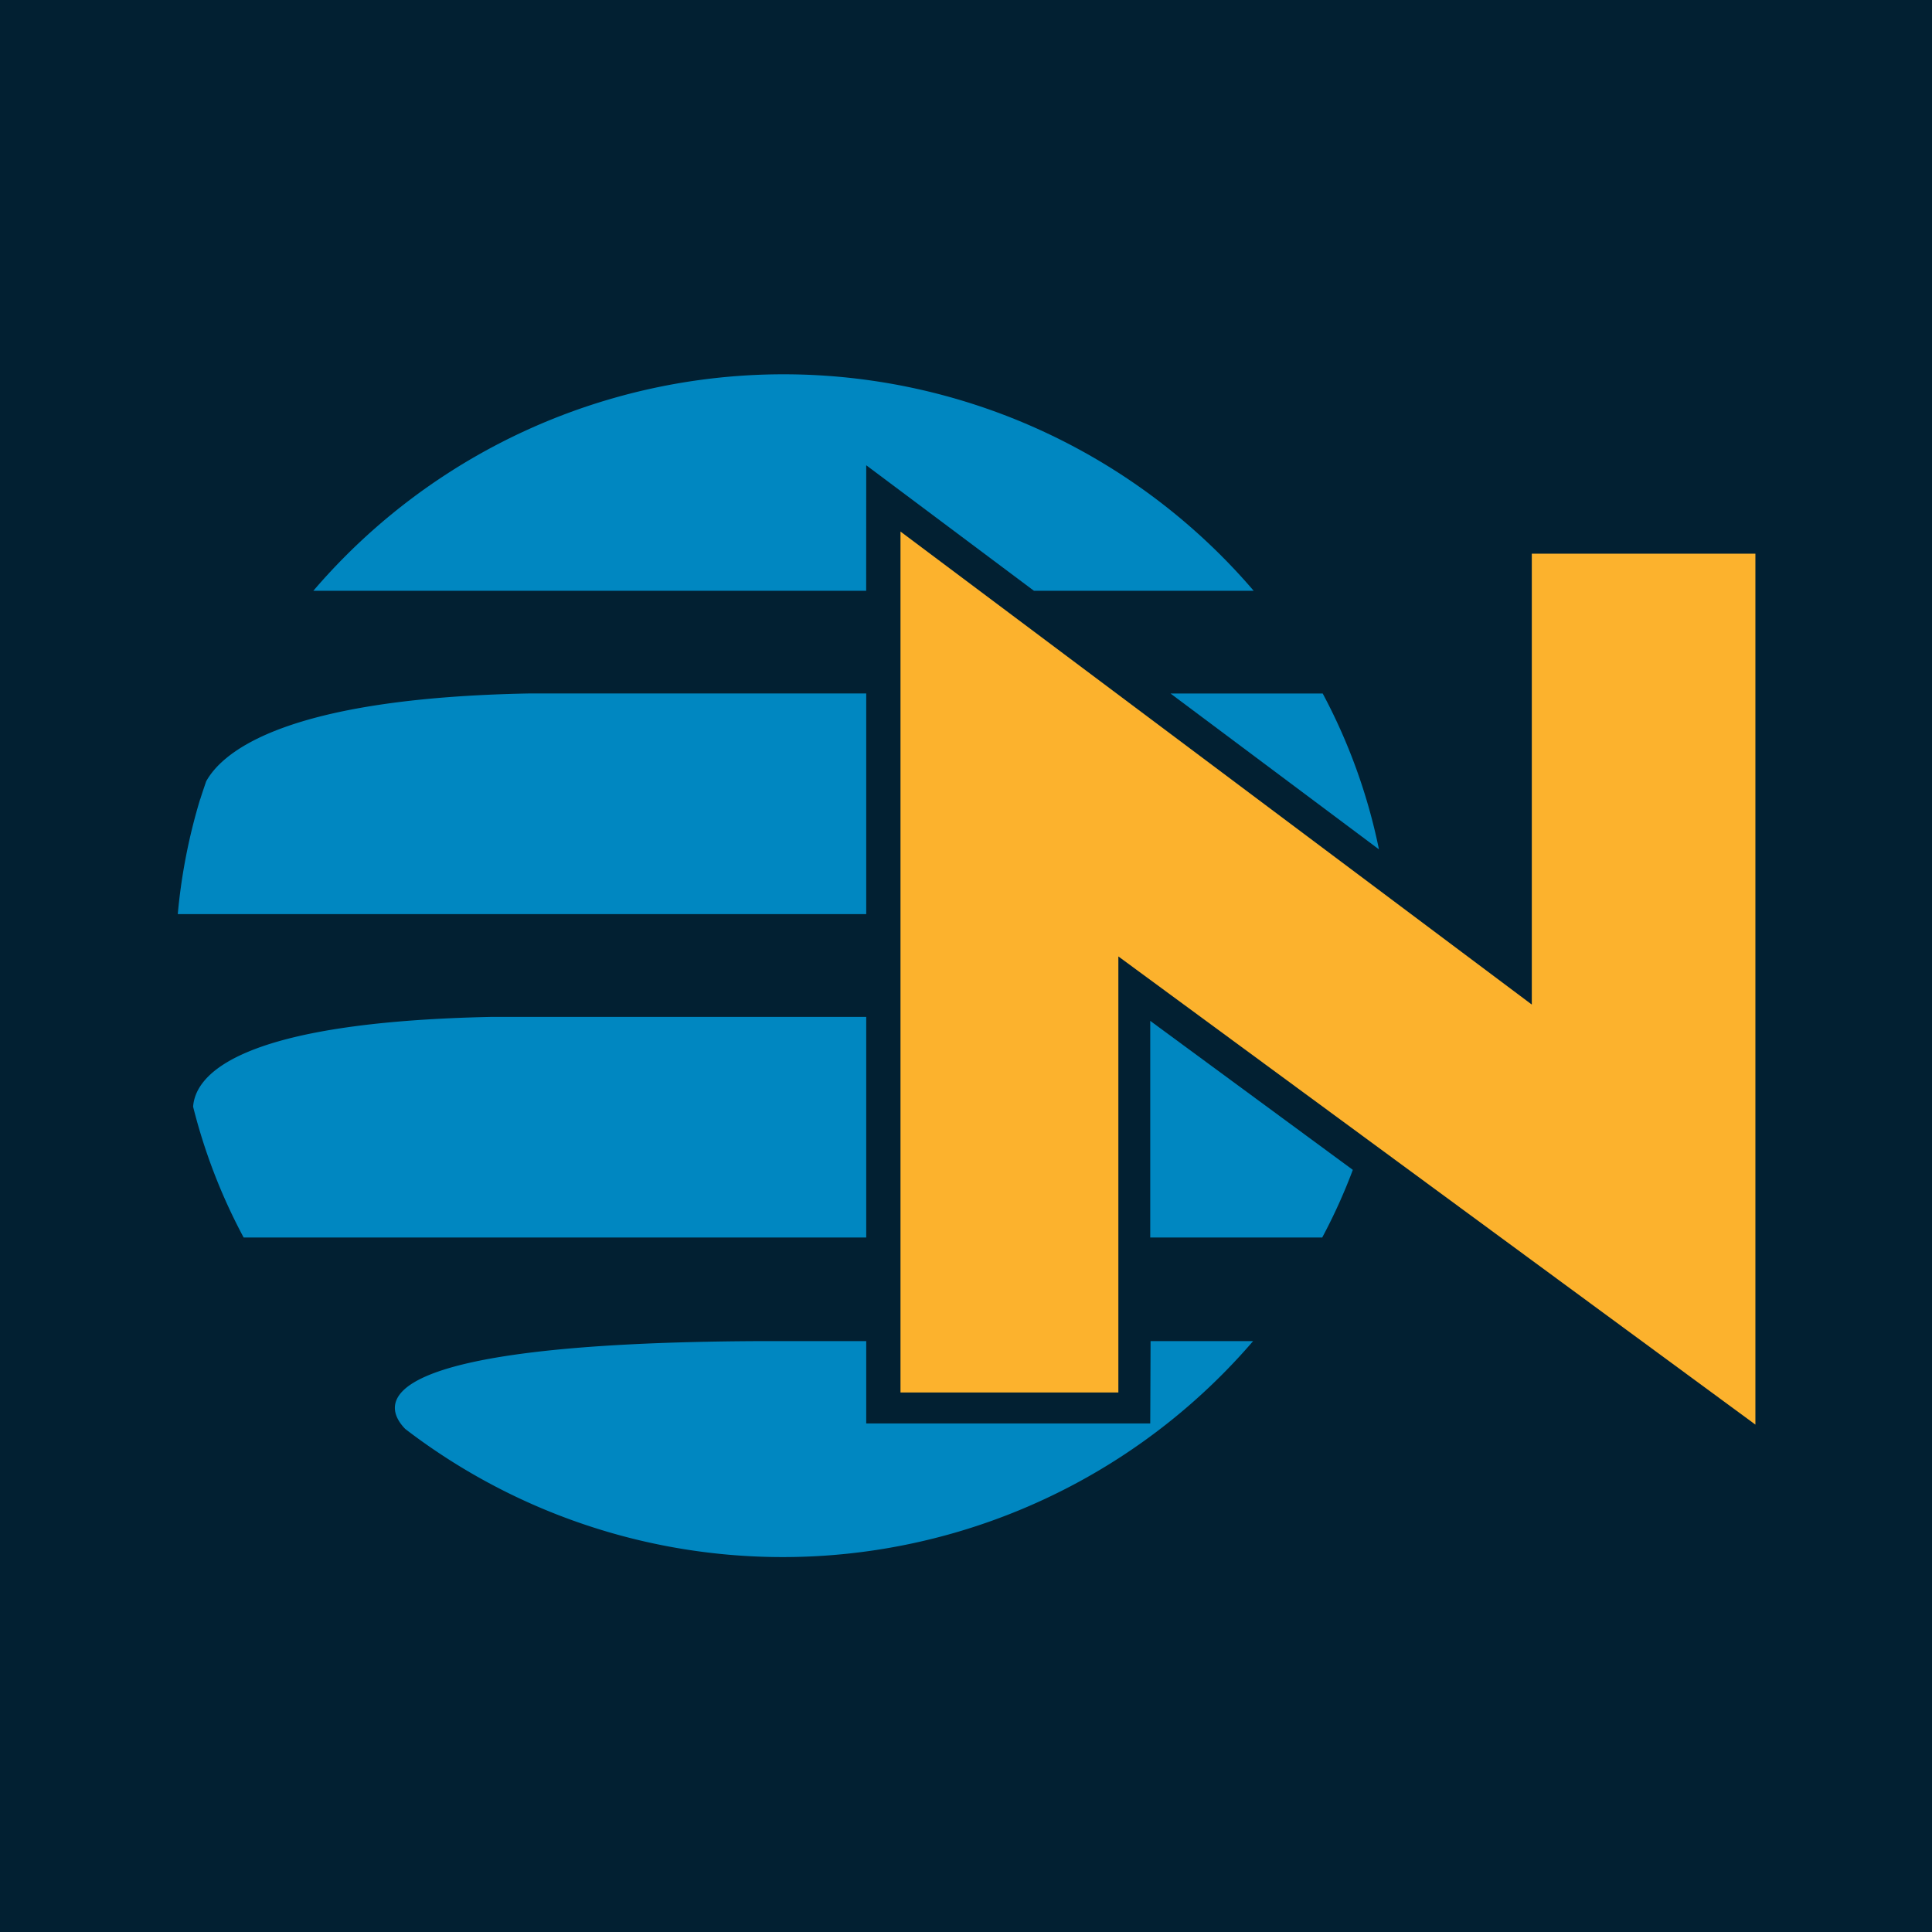 <?xml version="1.0" encoding="UTF-8" standalone="no"?>
<!-- Created with Inkscape (http://www.inkscape.org/) -->

<svg
   width="132.292mm"
   height="132.292mm"
   viewBox="0 0 132.292 132.292"
   version="1.1"
   id="svg363"
   xml:space="preserve"
   xmlns:inkscape="http://www.inkscape.org/namespaces/inkscape"
   xmlns:sodipodi="http://sodipodi.sourceforge.net/DTD/sodipodi-0.dtd"
   xmlns="http://www.w3.org/2000/svg"
   xmlns:svg="http://www.w3.org/2000/svg"><sodipodi:namedview
     id="namedview365"
     pagecolor="#ffffff"
     bordercolor="#000000"
     borderopacity="0.25"
     inkscape:showpageshadow="2"
     inkscape:pageopacity="0.0"
     inkscape:pagecheckerboard="0"
     inkscape:deskcolor="#d1d1d1"
     inkscape:document-units="mm"
     showgrid="false" /><defs
     id="defs360" /><g
     inkscape:label="Katman 1"
     inkscape:groupmode="layer"
     id="layer1"
     transform="translate(-34.191,-108.951)"><rect
       style="fill:#022032;fill-opacity:1;stroke:none;stroke-width:0.86;stroke-opacity:1"
       id="rect601"
       width="132.292"
       height="132.292"
       x="34.191"
       y="108.951"
       inkscape:export-filename="rect601.svg"
       inkscape:export-xdpi="96"
       inkscape:export-ydpi="96" /></g><g
     id="g2317-6"
     transform="matrix(3.791,0,0,3.791,-380.385,-127.228)"><path
       class="cls-1"
       d="M 121.115,59.271 H 115.985 V 57.784 h -1.905 c -7.22,0.029 -6.832,1.167 -6.421,1.587 a 11.202,11.202 0 0 0 15.314,-1.587 h -1.852 z"
       id="path6-7"
       style="fill:#0087c1;stroke-width:0.265" /><path
       class="cls-1"
       d="m 115.985,51.928 h -6.763 c -4.551,0.093 -5.353,1.032 -5.395,1.622 a 10.292,10.292 0 0 0 0.913,2.363 h 11.245 z"
       id="path8-5"
       style="fill:#0087c1;stroke-width:0.265" /><path
       class="cls-1"
       d="m 121.115,55.913 h 3.106 a 10.126,10.126 0 0 0 0.553,-1.222 l -3.659,-2.691 z"
       id="path10-3"
       style="fill:#0087c1;stroke-width:0.265" /><path
       class="cls-1"
       d="m 125.246,48.902 a 10.374,10.374 0 0 0 -1.016,-2.815 h -2.749 z"
       id="path12-5"
       style="fill:#0087c1;stroke-width:0.265" /><path
       class="cls-1"
       d="m 115.985,46.086 h -6.085 c -4.384,0.082 -5.535,1.042 -5.837,1.587 -0.037,0.108 -0.074,0.217 -0.108,0.325 v -0.005 a 10.366,10.366 0 0 0 -0.405,2.079 h 12.435 z"
       id="path14-6"
       style="fill:#0087c1;stroke-width:0.265" /><path
       class="cls-1"
       d="m 115.985,41.964 3.029,2.267 h 3.969 a 11.177,11.177 0 0 0 -16.984,0 h 9.985 z"
       id="path16-2"
       style="fill:#0087c1;stroke-width:0.265" /><polygon
       class="cls-2"
       points="107.53,71.589 107.53,12.229 92.29,12.229 92.29,42.959 49.26,10.719 49.26,69.399 64.11,69.399 64.11,39.679 "
       id="polygon20-9"
       style="fill:#fcb22d"
       transform="matrix(0.265,0,0,0.265,103.55,40.321)" /></g></svg>
